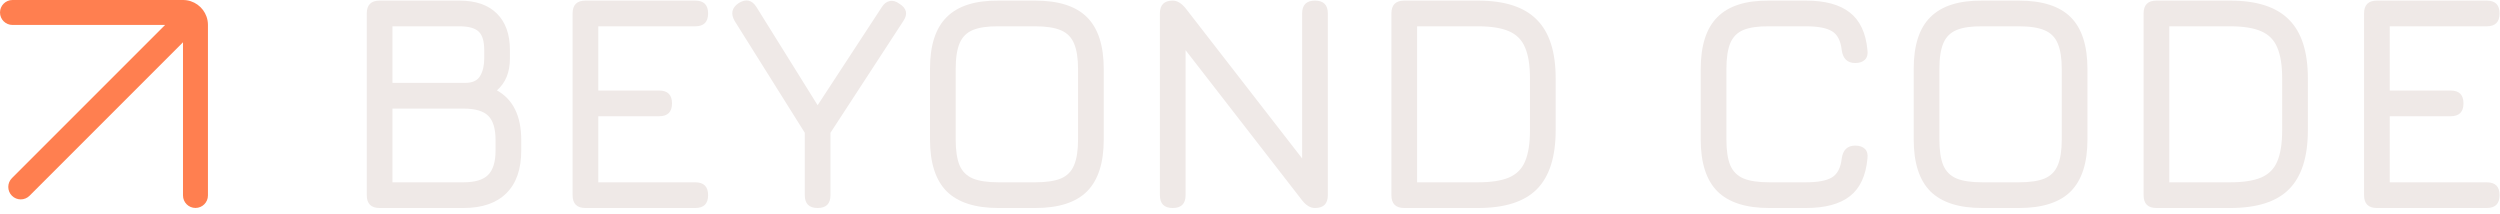 <svg width="433" height="37" viewBox="0 0 433 37" fill="none" xmlns="http://www.w3.org/2000/svg">
<path d="M411.68 36.027C410.197 36.027 409.455 35.285 409.455 33.802V2.331C409.455 0.847 410.197 0.105 411.68 0.105H430.701C432.184 0.105 432.926 0.847 432.926 2.331C432.926 3.814 432.184 4.556 430.701 4.556H413.905V15.682H424.449C425.932 15.682 426.674 16.424 426.674 17.907C426.674 19.391 425.932 20.132 424.449 20.132H413.905V31.576H430.701C432.184 31.576 432.926 32.318 432.926 33.802C432.926 35.285 432.184 36.027 430.701 36.027H411.68Z" fill="#EFE9E7"/>
<path d="M373.497 36.027C372.013 36.027 371.271 35.285 371.271 33.802V2.331C371.271 0.847 372.013 0.105 373.497 0.105H386.265C390.874 0.105 394.265 1.2 396.437 3.39C398.627 5.563 399.722 8.953 399.722 13.563V22.57C399.722 27.179 398.636 30.578 396.464 32.768C394.309 34.941 390.91 36.027 386.265 36.027H373.497ZM375.722 31.576H386.265C388.526 31.576 390.309 31.303 391.616 30.755C392.941 30.19 393.877 29.254 394.424 27.947C394.989 26.623 395.272 24.83 395.272 22.57V13.563C395.272 11.32 394.989 9.545 394.424 8.238C393.877 6.914 392.941 5.969 391.616 5.404C390.309 4.838 388.526 4.556 386.265 4.556H375.722V31.576Z" fill="#EFE9E7"/>
<path d="M343.322 36.027C339.277 36.027 336.284 35.064 334.341 33.139C332.416 31.197 331.454 28.203 331.454 24.159V11.92C331.454 7.841 332.425 4.847 334.368 2.94C336.31 1.015 339.295 0.07 343.322 0.105H349.679C353.741 0.105 356.735 1.068 358.66 2.993C360.585 4.918 361.547 7.911 361.547 11.973V24.159C361.547 28.203 360.585 31.197 358.66 33.139C356.735 35.064 353.741 36.027 349.679 36.027H343.322ZM343.322 31.576H349.679C351.569 31.576 353.053 31.356 354.13 30.914C355.207 30.455 355.967 29.687 356.408 28.609C356.867 27.532 357.097 26.049 357.097 24.159V11.973C357.097 10.101 356.867 8.627 356.408 7.549C355.967 6.472 355.207 5.704 354.13 5.245C353.053 4.785 351.569 4.556 349.679 4.556H343.322C341.45 4.538 339.975 4.75 338.898 5.192C337.82 5.633 337.052 6.393 336.593 7.47C336.134 8.547 335.904 10.031 335.904 11.92V24.159C335.904 26.049 336.125 27.532 336.567 28.609C337.026 29.687 337.794 30.455 338.871 30.914C339.949 31.356 341.432 31.576 343.322 31.576Z" fill="#EFE9E7"/>
<path d="M306.431 36.027C302.387 36.027 299.394 35.064 297.451 33.139C295.526 31.197 294.564 28.203 294.564 24.159V11.973C294.564 7.894 295.526 4.891 297.451 2.966C299.376 1.024 302.352 0.07 306.378 0.105H312.789C316.109 0.105 318.644 0.794 320.392 2.172C322.14 3.532 323.156 5.686 323.438 8.635C323.544 9.377 323.403 9.942 323.015 10.331C322.626 10.719 322.061 10.914 321.319 10.914C319.977 10.914 319.2 10.172 318.988 8.688C318.811 7.064 318.246 5.969 317.293 5.404C316.357 4.838 314.855 4.556 312.789 4.556H306.378C304.506 4.538 303.032 4.75 301.954 5.192C300.895 5.633 300.135 6.401 299.676 7.496C299.235 8.574 299.014 10.066 299.014 11.973V24.159C299.014 26.049 299.235 27.532 299.676 28.609C300.135 29.687 300.904 30.455 301.981 30.914C303.058 31.356 304.542 31.576 306.431 31.576H312.789C314.855 31.576 316.357 31.294 317.293 30.729C318.246 30.146 318.811 29.051 318.988 27.444C319.2 25.96 319.977 25.219 321.319 25.219C322.061 25.219 322.626 25.413 323.015 25.801C323.403 26.19 323.544 26.755 323.438 27.497C323.156 30.464 322.14 32.627 320.392 33.987C318.644 35.347 316.109 36.027 312.789 36.027H306.431Z" fill="#EFE9E7"/>
<path d="M243.216 36.027C241.733 36.027 240.991 35.285 240.991 33.802V2.331C240.991 0.847 241.733 0.105 243.216 0.105H255.985C260.594 0.105 263.985 1.2 266.157 3.39C268.347 5.563 269.442 8.953 269.442 13.563V22.57C269.442 27.179 268.356 30.578 266.184 32.768C264.029 34.941 260.63 36.027 255.985 36.027H243.216ZM245.442 31.576H255.985C258.245 31.576 260.029 31.303 261.336 30.755C262.661 30.19 263.597 29.254 264.144 27.947C264.709 26.623 264.992 24.83 264.992 22.57V13.563C264.992 11.32 264.709 9.545 264.144 8.238C263.597 6.914 262.661 5.969 261.336 5.404C260.029 4.838 258.245 4.556 255.985 4.556H245.442V31.576Z" fill="#EFE9E7"/>
<path d="M203.118 36.027C201.635 36.027 200.893 35.285 200.893 33.802V2.331C200.893 0.847 201.635 0.105 203.118 0.105C203.878 0.105 204.619 0.547 205.343 1.43L226.642 28.874H225.529V2.331C225.529 0.847 226.271 0.105 227.755 0.105C229.238 0.105 229.98 0.847 229.98 2.331V33.802C229.98 35.285 229.238 36.027 227.755 36.027C226.96 36.027 226.218 35.585 225.529 34.702L204.231 7.258H205.343V33.802C205.343 35.285 204.602 36.027 203.118 36.027Z" fill="#EFE9E7"/>
<path d="M172.943 36.027C168.899 36.027 165.906 35.064 163.963 33.139C162.038 31.197 161.076 28.203 161.076 24.159V11.92C161.076 7.841 162.047 4.847 163.99 2.94C165.932 1.015 168.917 0.07 172.943 0.105H179.301C183.363 0.105 186.356 1.068 188.281 2.993C190.206 4.918 191.169 7.911 191.169 11.973V24.159C191.169 28.203 190.206 31.197 188.281 33.139C186.356 35.064 183.363 36.027 179.301 36.027H172.943ZM172.943 31.576H179.301C181.191 31.576 182.674 31.356 183.752 30.914C184.829 30.455 185.588 29.687 186.03 28.609C186.489 27.532 186.719 26.049 186.719 24.159V11.973C186.719 10.101 186.489 8.627 186.03 7.549C185.588 6.472 184.829 5.704 183.752 5.245C182.674 4.785 181.191 4.556 179.301 4.556H172.943C171.071 4.538 169.597 4.75 168.519 5.192C167.442 5.633 166.674 6.393 166.215 7.47C165.756 8.547 165.526 10.031 165.526 11.92V24.159C165.526 26.049 165.747 27.532 166.188 28.609C166.647 29.687 167.416 30.455 168.493 30.914C169.57 31.356 171.054 31.576 172.943 31.576Z" fill="#EFE9E7"/>
<path d="M141.613 36.027C140.13 36.027 139.388 35.285 139.388 33.802V22.994L127.255 3.655C126.514 2.384 126.743 1.342 127.944 0.529C129.216 -0.248 130.24 -0.018 131.017 1.218L141.613 18.225L152.739 1.218C153.11 0.635 153.56 0.291 154.09 0.185C154.62 0.061 155.176 0.212 155.759 0.635C157.048 1.43 157.278 2.437 156.448 3.655L143.838 22.994V33.802C143.838 35.285 143.097 36.027 141.613 36.027Z" fill="#EFE9E7"/>
<path d="M101.398 36.027C99.915 36.027 99.173 35.285 99.173 33.802V2.331C99.173 0.847 99.915 0.105 101.398 0.105H120.419C121.902 0.105 122.644 0.847 122.644 2.331C122.644 3.814 121.902 4.556 120.419 4.556H103.624V15.682H114.167C115.65 15.682 116.392 16.424 116.392 17.907C116.392 19.391 115.65 20.132 114.167 20.132H103.624V31.576H120.419C121.902 31.576 122.644 32.318 122.644 33.802C122.644 35.285 121.902 36.027 120.419 36.027H101.398Z" fill="#EFE9E7"/>
<path d="M65.75 36.027C64.266 36.027 63.525 35.285 63.525 33.802V2.331C63.525 0.847 64.266 0.105 65.75 0.105H79.578C82.386 0.105 84.54 0.847 86.042 2.331C87.56 3.814 88.32 5.933 88.32 8.688V10.119C88.32 12.503 87.569 14.349 86.068 15.655C88.876 17.227 90.28 20.097 90.28 24.265V26.066C90.28 29.316 89.415 31.788 87.684 33.484C85.971 35.179 83.499 36.027 80.267 36.027H65.75ZM67.975 31.576H80.267C82.262 31.576 83.684 31.152 84.532 30.305C85.397 29.439 85.83 28.027 85.83 26.066V24.265C85.83 22.305 85.415 20.91 84.585 20.079C83.755 19.232 82.315 18.808 80.267 18.808H67.975V31.576ZM67.975 14.357H80.531C81.821 14.357 82.695 13.96 83.154 13.165C83.631 12.371 83.869 11.355 83.869 10.119V8.688C83.869 7.152 83.552 6.084 82.916 5.483C82.28 4.865 81.167 4.556 79.578 4.556H67.975V14.357Z" fill="#EFE9E7"/>
<path fill-rule="evenodd" clip-rule="evenodd" d="M31.695 33.856C31.695 35.05 32.663 36.017 33.856 36.017C35.05 36.017 36.017 35.05 36.017 33.856L36.017 4.322C36.017 4.322 36.017 4.322 36.017 4.322C36.017 3.818 35.931 3.334 35.772 2.884C35.18 1.204 33.578 0 31.695 0V0H2.161C0.968 0 0 0.968 0 2.161C0 3.355 0.968 4.322 2.161 4.322H28.596L2.066 30.853C1.223 31.695 1.223 33.06 2.066 33.903C2.908 34.745 4.273 34.745 5.116 33.903L31.695 7.323L31.695 33.856Z" fill="#FF7F50"/>
</svg>
